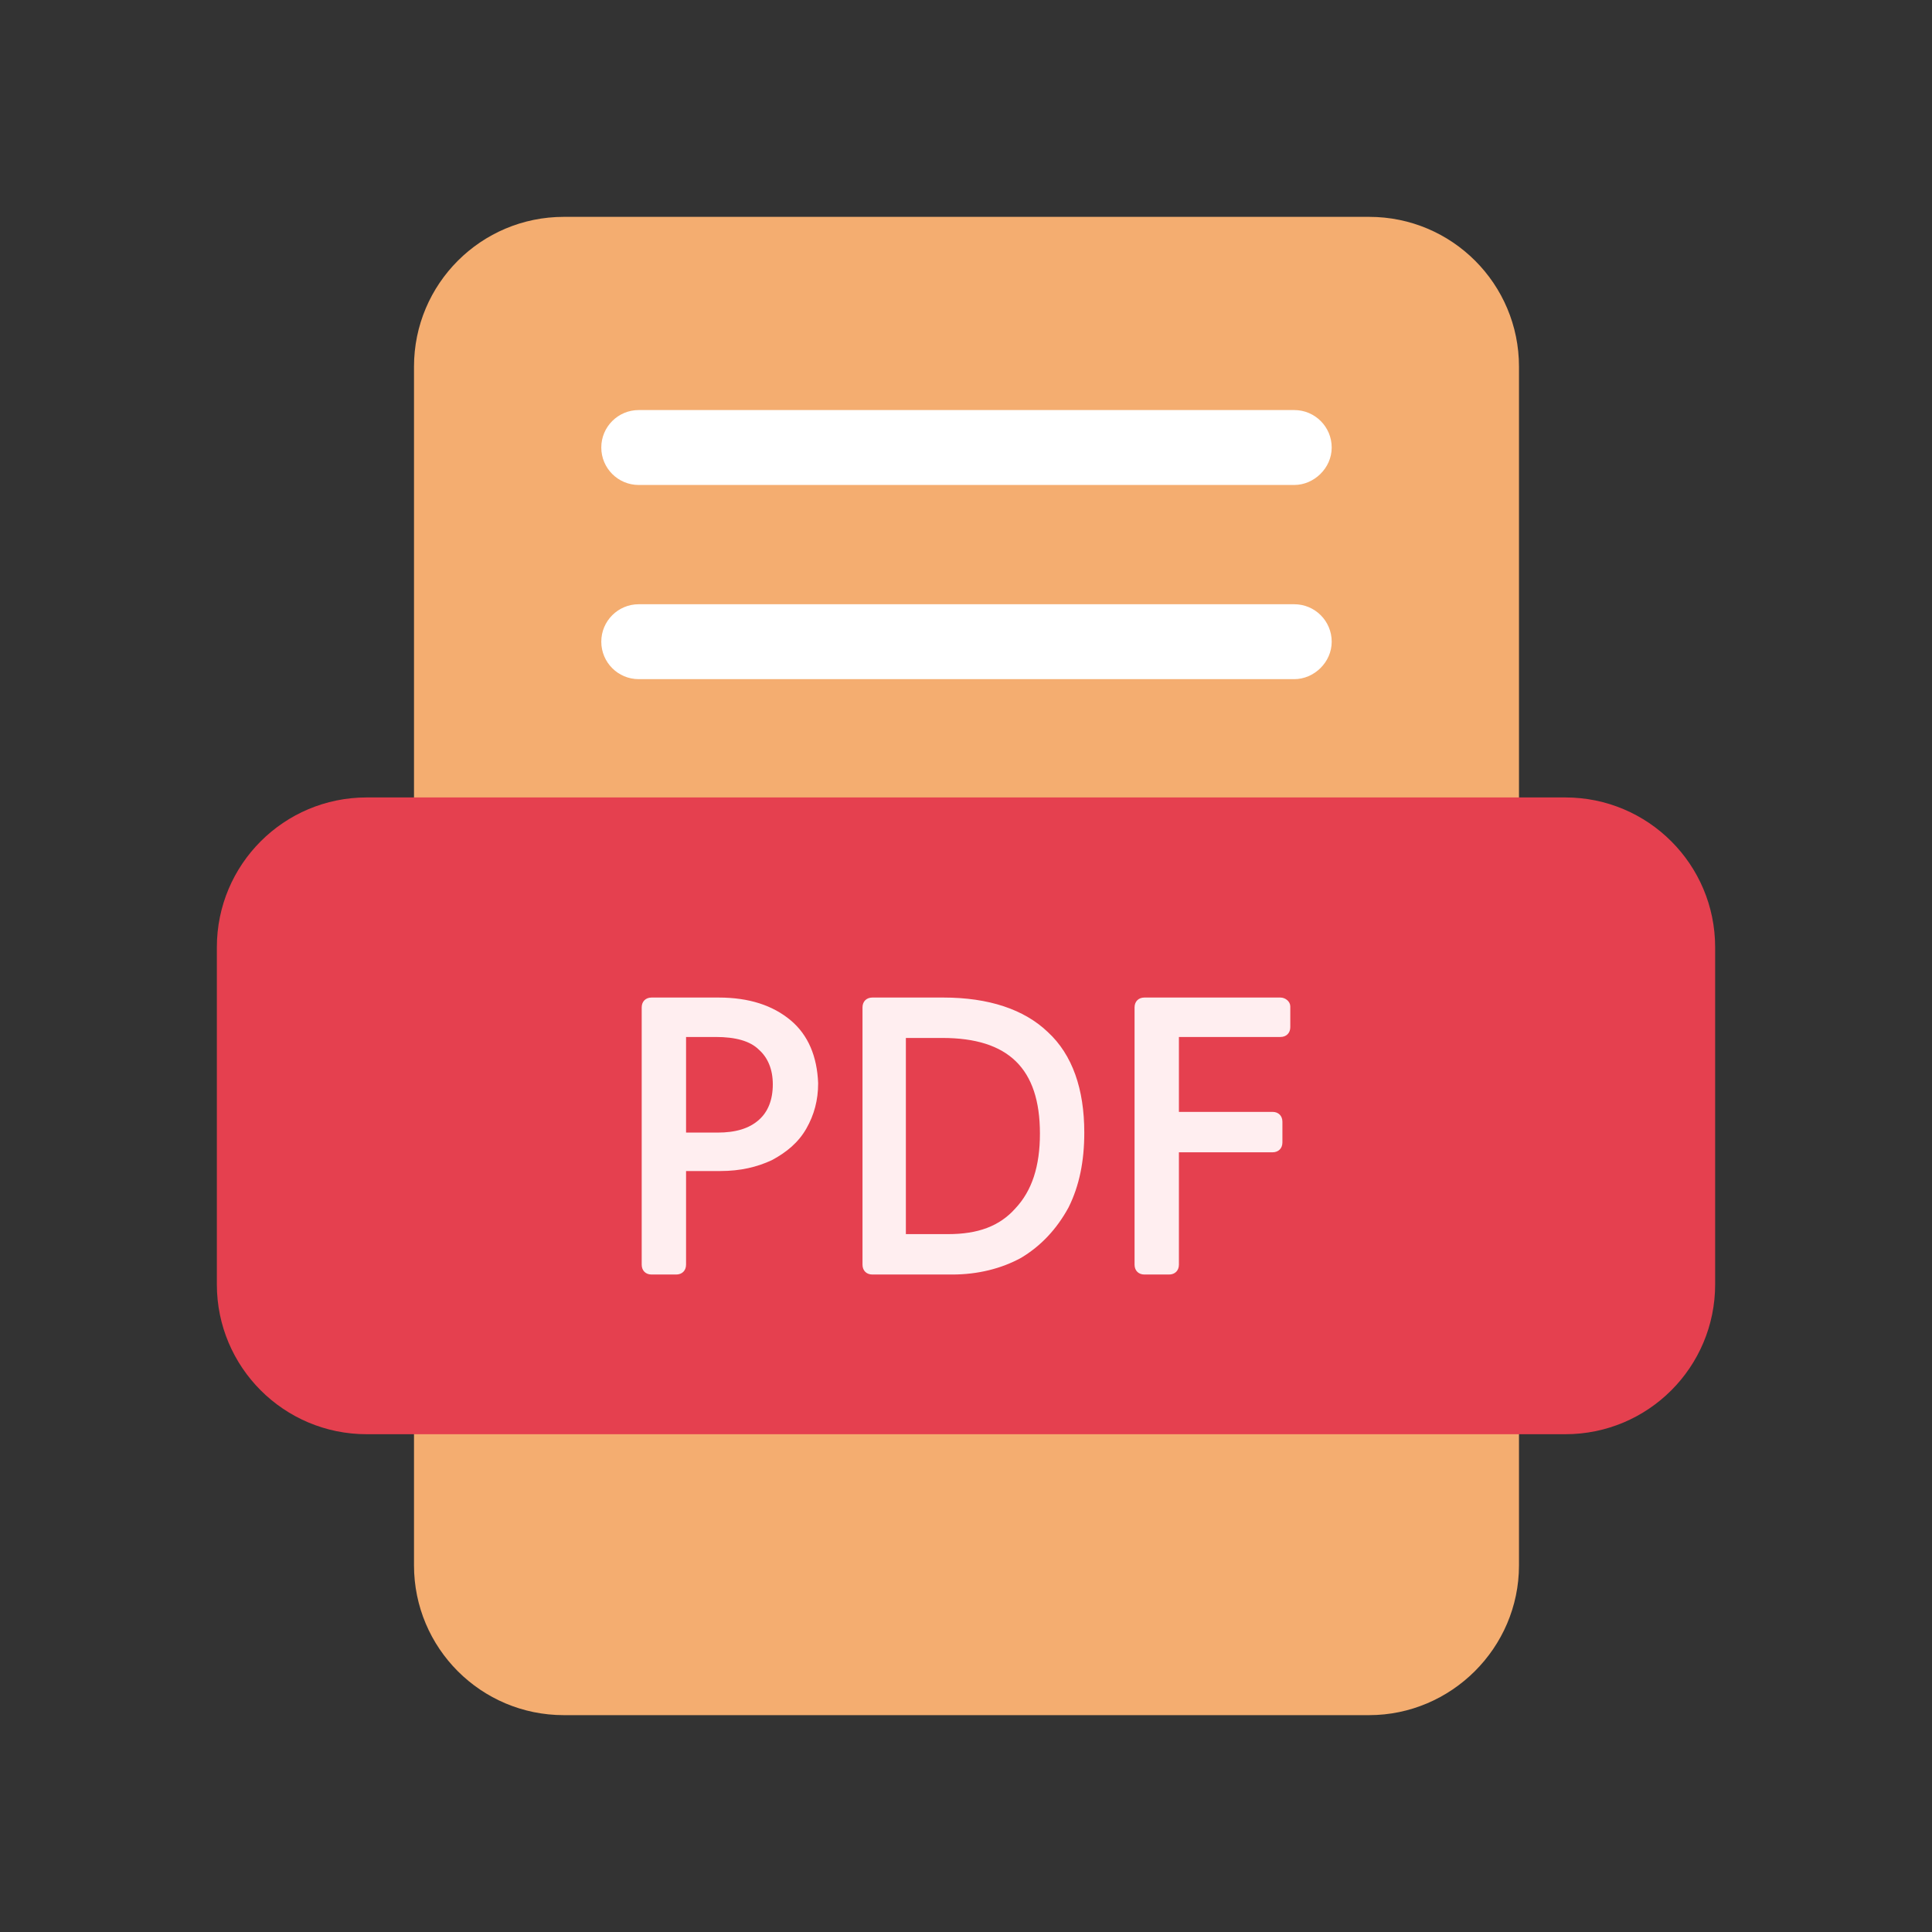 <svg t="1623980923278" class="icon" viewBox="0 0 1024 1024" version="1.1" xmlns="http://www.w3.org/2000/svg" p-id="3963" id="mx_n_1623980923280" width="200" height="200"><rect x="0" y="0" width="1024" height="1024" fill="#333333" stroke="none"/><path d="M805.094 462.367H219.429V194.351C219.429 150.465 254.955 114.939 298.841 114.939h426.841c43.886 0 79.412 35.527 79.412 79.412v268.016z" fill="#f4ad70" p-id="3964" data-spm-anchor-id="a313x.7781069.0.i22" class="selected"></path><path d="M725.682 909.061H298.841c-43.886 0-79.412-35.527-79.412-79.412v-109.192h585.665v109.192c0 43.886-36.049 79.412-79.412 79.412z" fill="#f4ad70" p-id="3965" data-spm-anchor-id="a313x.7781069.0.i23" class="selected"></path><path d="M829.649 760.163H194.351c-43.886 0-79.412-35.527-79.412-79.412V502.073c0-43.886 35.527-79.412 79.412-79.412h635.298c43.886 0 79.412 35.527 79.412 79.412v178.678c0 43.886-35.527 79.412-79.412 79.412z" fill="#E5404F" p-id="3966" data-spm-anchor-id="a313x.7781069.0.i26" class="selected"></path><path d="M685.976 359.967H338.547c-10.971 0-19.853-8.882-19.853-19.853 0-10.971 8.882-19.853 19.853-19.853h347.429c10.971 0 19.853 8.882 19.853 19.853 0 10.971-9.404 19.853-19.853 19.853z" fill="#ffffff" p-id="3967" data-spm-anchor-id="a313x.7781069.0.i21" class=""></path><path d="M685.976 257.045H338.547c-10.971 0-19.853-8.882-19.853-19.853 0-10.971 8.882-19.853 19.853-19.853h347.429c10.971 0 19.853 8.882 19.853 19.853 0 10.971-9.404 19.853-19.853 19.853z" fill="#ffffff" p-id="3968" data-spm-anchor-id="a313x.7781069.0.i20" class=""></path><path d="M419.004 540.735c-9.404-7.837-21.943-12.016-38.139-12.016h-35.527c-3.135 0-5.224 2.09-5.224 5.224v136.359c0 3.135 2.09 5.224 5.224 5.224h13.061c3.135 0 5.224-2.09 5.224-5.224v-49.633h18.286c10.449 0 19.331-2.09 27.167-5.747 7.837-4.18 14.106-9.404 18.286-16.718 4.18-7.314 6.269-15.151 6.269-24.033-0.522-14.106-5.224-25.6-14.629-33.437z m-55.38 8.882h15.673c10.449 0 18.286 2.09 22.988 6.792 4.702 4.18 7.314 10.449 7.314 18.286 0 8.359-2.612 14.629-7.314 18.808-5.224 4.702-12.539 6.792-21.943 6.792h-16.718v-50.678zM499.984 528.718h-37.616c-3.135 0-5.224 2.09-5.224 5.224v136.359c0 3.135 2.09 5.224 5.224 5.224h42.318c13.584 0 26.122-3.135 36.571-8.882 10.449-6.269 18.808-15.151 25.078-26.645 5.747-11.494 8.359-24.555 8.359-39.706 0-22.988-6.269-41.273-19.331-53.29-12.539-12.016-31.347-18.286-55.38-18.286z m-19.853 21.42h19.331c35.004 0 51.722 16.196 51.722 50.678 0 17.241-4.18 30.302-13.061 39.706-8.359 9.404-19.853 13.584-35.527 13.584h-22.465v-103.967zM678.661 528.718h-72.098c-3.135 0-5.224 2.09-5.224 5.224v136.359c0 3.135 2.09 5.224 5.224 5.224h13.061c3.135 0 5.224-2.09 5.224-5.224v-59.559h49.633c3.135 0 5.224-2.09 5.224-5.224v-10.971c0-3.135-2.09-5.224-5.224-5.224h-49.633v-39.706h53.812c3.135 0 5.224-2.09 5.224-5.224v-10.971c0-2.612-2.612-4.702-5.224-4.702z" fill="#FFEEF0" p-id="3969" data-spm-anchor-id="a313x.7781069.0.i27" class="selected"></path></svg>